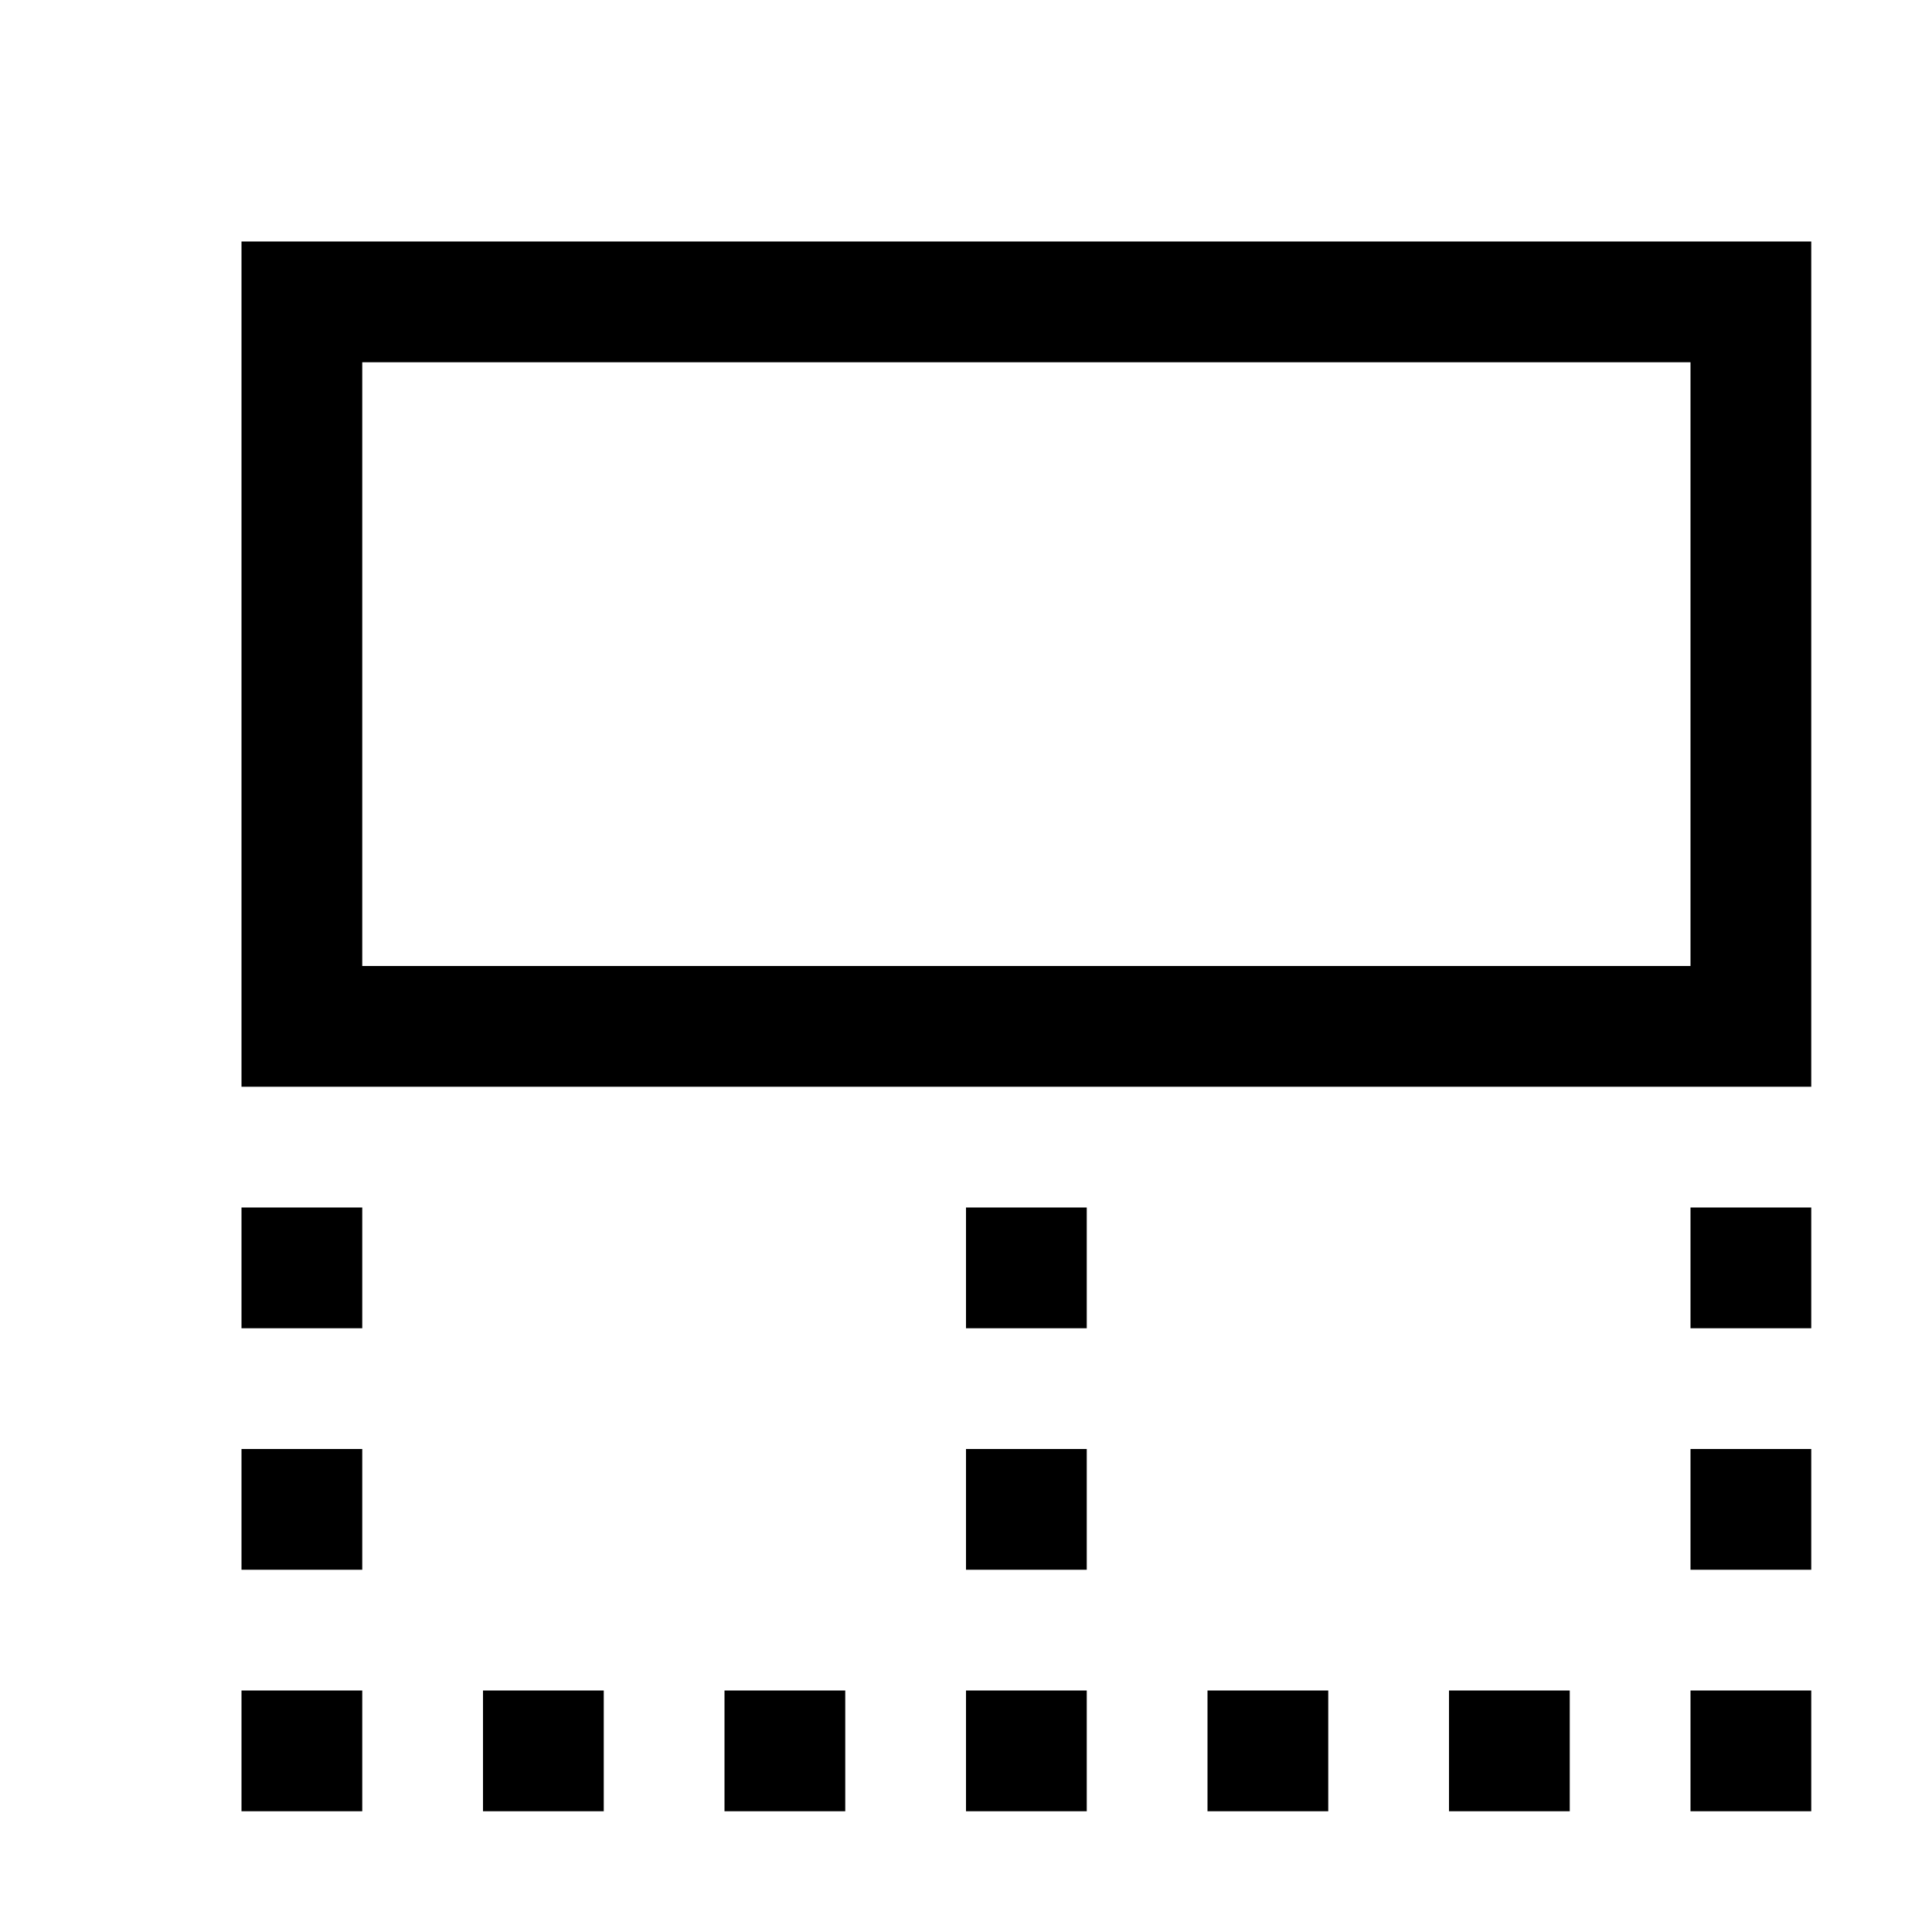 <svg xmlns="http://www.w3.org/2000/svg" viewBox="0 0 16 16"><path d="M6 14h1v1H6zm-4 0h1v1H2zm0-4h1v1H2zm0 2h1v1H2zm2 2h1v1H4zm8 0h1v1h-1zm-4 0h1v1H8zm0-4h1v1H8zm0 2h1v1H8zm2 2h1v1h-1zm4-2h1v1h-1zm0-2h1v1h-1zm0 4h1v1h-1zM2 2v7h13V2H2zm12 6H3V3h11v5z"/></svg>